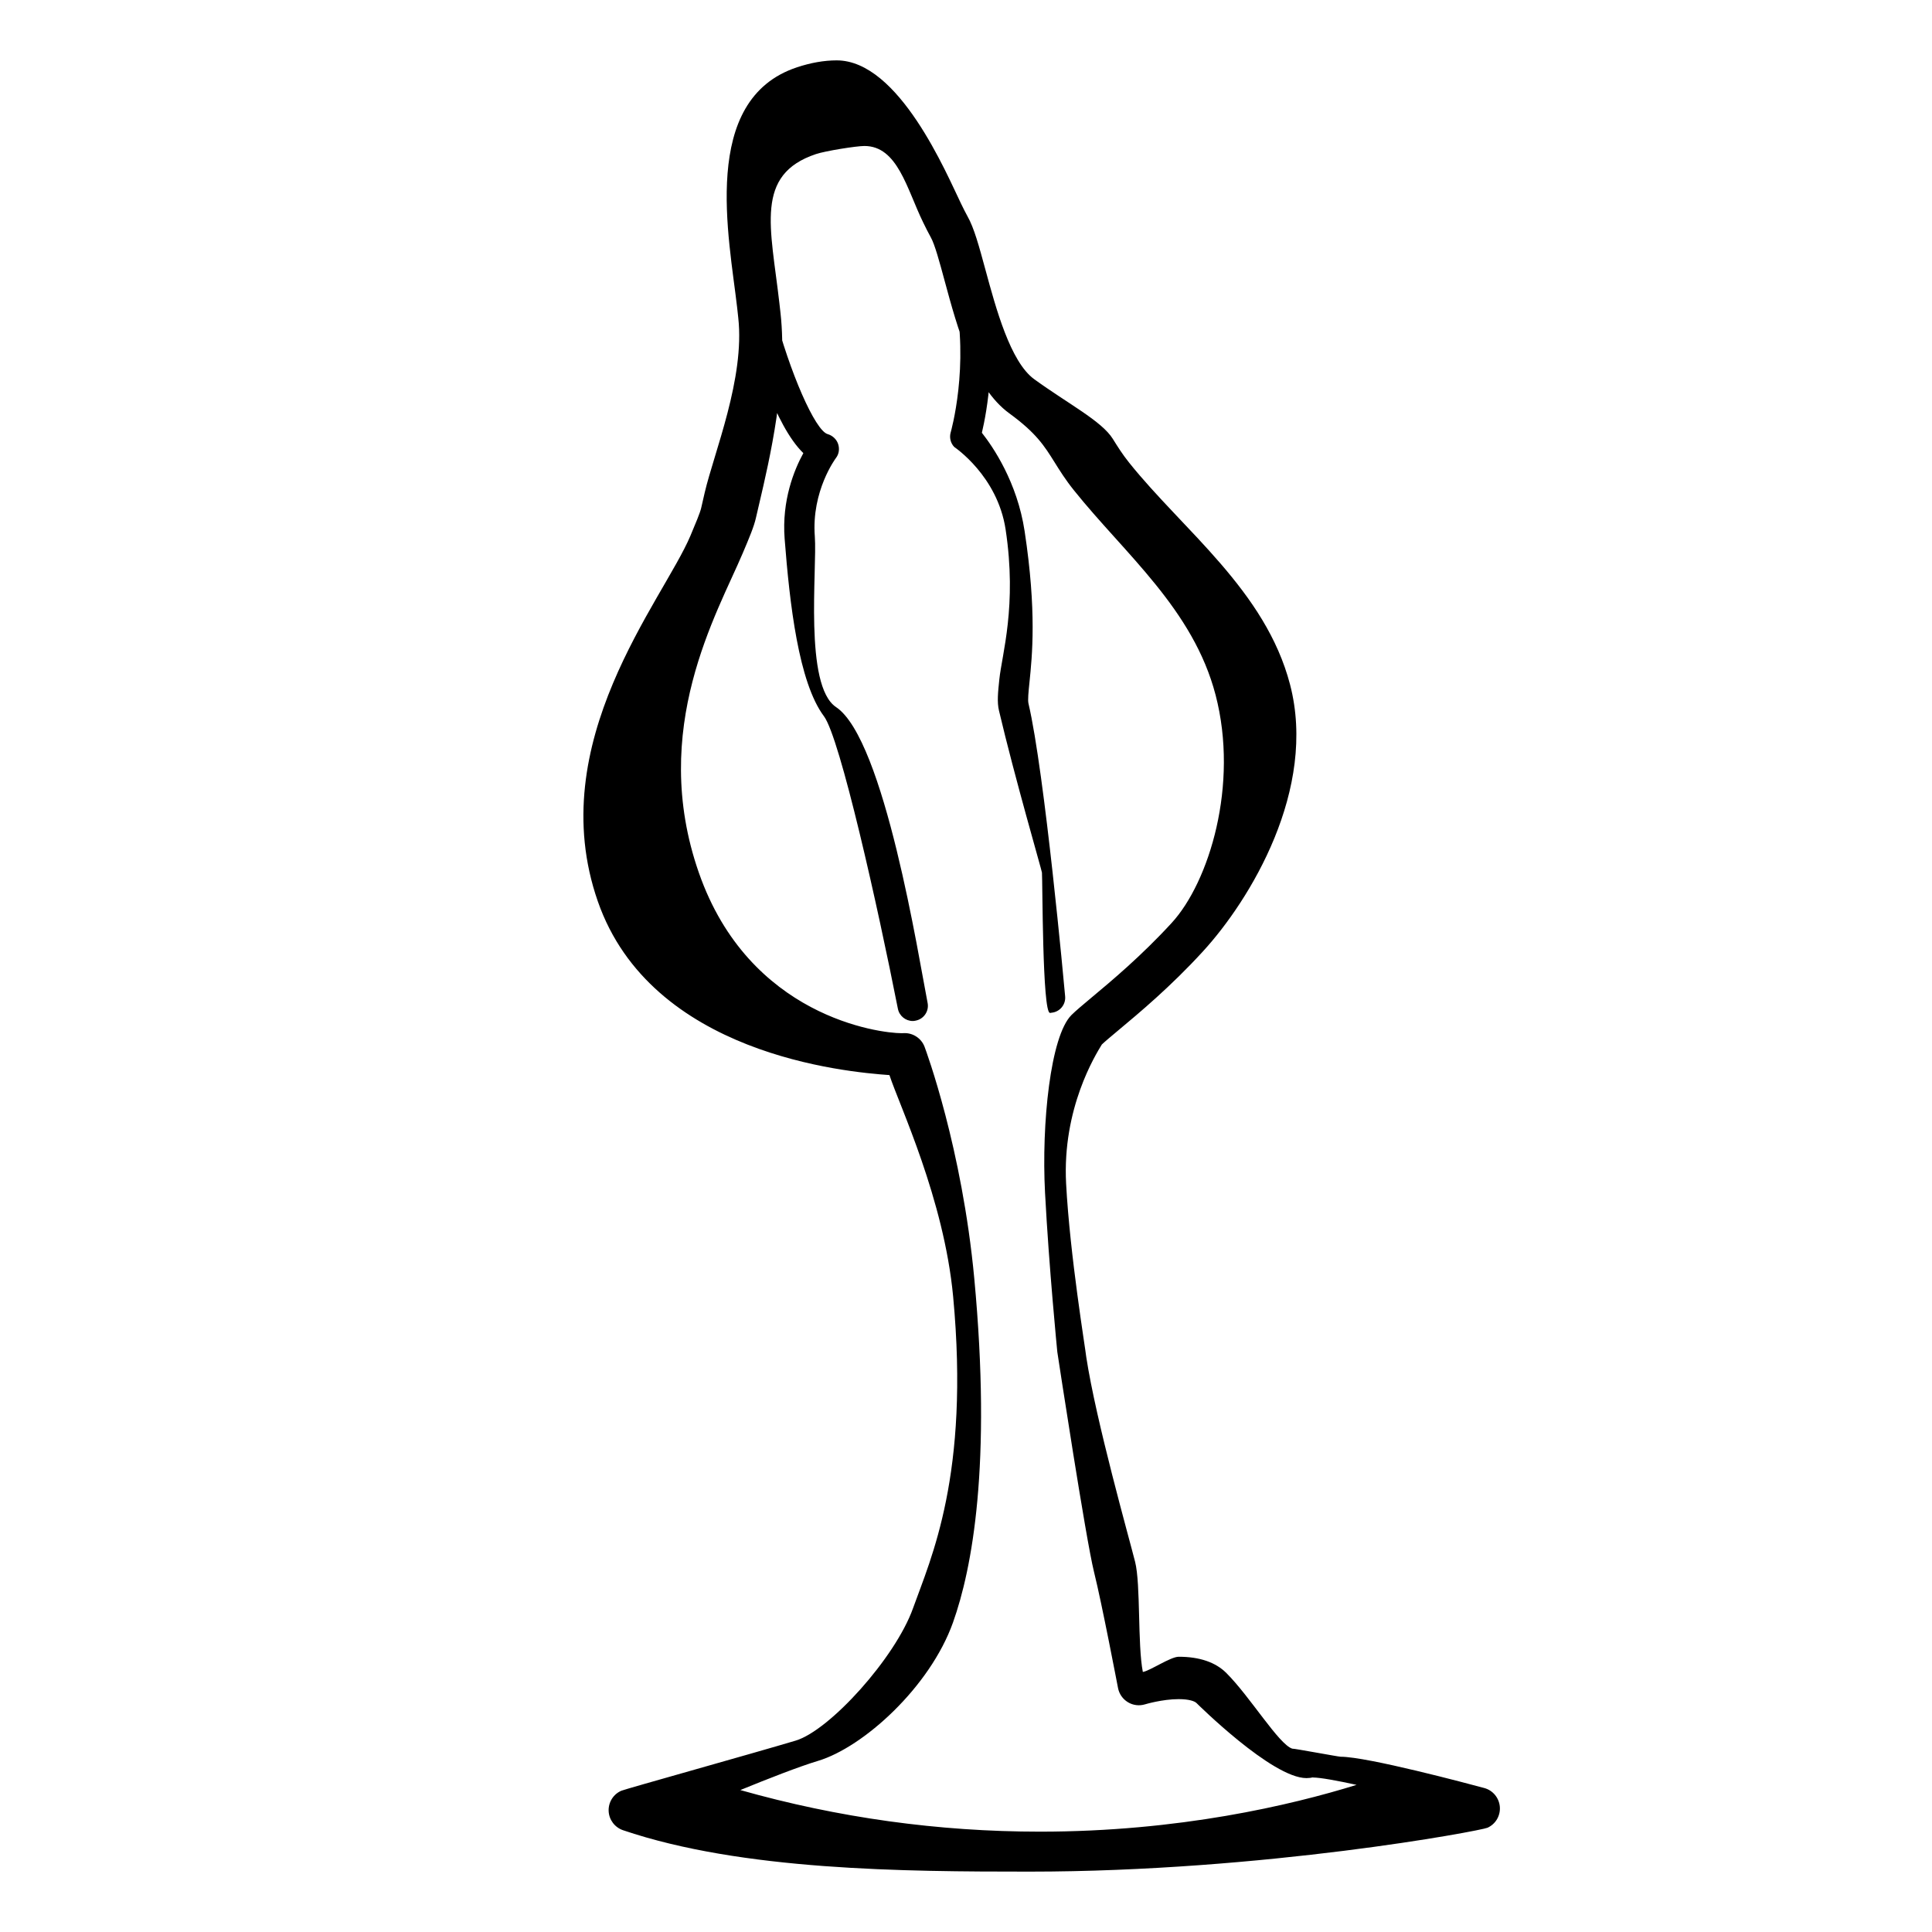 <?xml version="1.0" encoding="utf-8"?>
<!-- Generated by IcoMoon.io -->
<!DOCTYPE svg PUBLIC "-//W3C//DTD SVG 1.1//EN" "http://www.w3.org/Graphics/SVG/1.1/DTD/svg11.dtd">
<svg version="1.1" xmlns="http://www.w3.org/2000/svg" xmlns:xlink="http://www.w3.org/1999/xlink" width="32" height="32" viewBox="0 0 32 32">
<path d="M17.048 31c-2.075 0-4.758-0.017-6.729-0.686-0.137-0.047-0.232-0.173-0.238-0.318s0.078-0.279 0.211-0.336c0.064-0.028 2.206-0.626 2.887-0.83 0.565-0.17 1.65-1.371 1.943-2.191 0.297-0.831 0.942-2.208 0.665-5.164-0.152-1.618-0.89-3.165-1.055-3.668-0.725-0.052-3.946-0.341-4.83-2.877-0.92-2.637 1.080-4.981 1.534-6.057 0.082-0.195 0.16-0.38 0.178-0.46 0.016-0.072 0.036-0.157 0.058-0.253 0.156-0.667 0.667-1.895 0.556-2.896l-0.018-0.165c-0.132-1.161-0.622-3.447 0.987-3.983 0.23-0.077 0.453-0.116 0.661-0.116 1.035 0 1.821 1.882 2.060 2.373 0.041 0.083 0.076 0.155 0.106 0.208 0.11 0.193 0.192 0.497 0.297 0.883 0.175 0.645 0.414 1.529 0.808 1.816 0.557 0.405 1.117 0.692 1.302 0.988 0.081 0.13 0.158 0.254 0.271 0.395 0.895 1.119 2.259 2.119 2.665 3.674 0.453 1.736-0.658 3.566-1.445 4.424-0.534 0.583-1.056 1.018-1.401 1.306-0.117 0.098-0.219 0.183-0.271 0.233-0.105 0.172-0.657 1.057-0.592 2.302 0.063 1.194 0.323 2.757 0.334 2.875 0.162 1.061 0.706 2.983 0.809 3.392 0.094 0.375 0.039 1.368 0.128 1.824 0.116-0.018 0.459-0.252 0.594-0.252 0.345 0 0.612 0.091 0.791 0.271 0.395 0.395 0.865 1.177 1.089 1.251 0.031-0.004 0.765 0.134 0.802 0.134 0.443 0 2.118 0.448 2.378 0.518 0.143 0.038 0.246 0.162 0.259 0.31 0.012 0.148-0.069 0.287-0.204 0.348-0.108 0.050-3.707 0.727-7.59 0.727zM12.262 29.649c1.616 0.458 3.281 0.689 4.962 0.689 2.304 0 4.158-0.438 5.245-0.775-0.321-0.070-0.601-0.122-0.725-0.122-0.001 0 0.007-0.002 0.013-0.004-0.038 0.009-0.077 0.014-0.118 0.014-0.571 0-1.808-1.231-1.821-1.243-0.032-0.032-0.126-0.065-0.295-0.065-0.271 0-0.554 0.085-0.557 0.086-0.095 0.029-0.199 0.017-0.284-0.035-0.086-0.052-0.145-0.137-0.164-0.235-0.003-0.014-0.267-1.4-0.397-1.92-0.136-0.545-0.589-3.517-0.608-3.643-0.001-0.006-0.002-0.012-0.002-0.018-0.001-0.014-0.135-1.36-0.202-2.624-0.060-1.144 0.090-2.594 0.437-2.941 0.070-0.070 0.178-0.16 0.327-0.285 0.331-0.276 0.831-0.694 1.334-1.242 0.62-0.676 1.115-2.286 0.727-3.775-0.371-1.422-1.501-2.334-2.347-3.391-0.139-0.173-0.234-0.326-0.319-0.462-0.17-0.272-0.304-0.486-0.75-0.811-0.594-0.432-0.86-1.413-1.073-2.2-0.080-0.297-0.163-0.603-0.229-0.718-0.041-0.073-0.083-0.158-0.127-0.248-0.27-0.553-0.421-1.263-0.972-1.263-0.133 0-0.643 0.081-0.802 0.134-1.021 0.341-0.749 1.211-0.606 2.468l0.019 0.168c0.124 1.121-0.185 2.439-0.351 3.147-0.022 0.092-0.041 0.174-0.057 0.245-0.032 0.142-0.109 0.326-0.217 0.58-0.42 0.995-1.559 2.913-0.728 5.294 0.832 2.386 2.988 2.659 3.359 2.659 0.019 0 0.030 0 0.034-0.001 0.151-0.008 0.293 0.085 0.346 0.227 0.025 0.067 0.62 1.673 0.823 3.835 0.289 3.085-0.033 4.803-0.353 5.701-0.382 1.069-1.485 2.066-2.236 2.291-0.313 0.094-0.834 0.298-1.286 0.483zM15.118 16.911c-0.117 0-0.222-0.083-0.246-0.202-0.332-1.685-0.958-4.49-1.225-4.846-0.42-0.56-0.568-1.865-0.651-2.94-0.049-0.637 0.159-1.143 0.31-1.418-0.474-0.458-0.826-1.656-0.971-2.216-0.035-0.134 0.046-0.271 0.18-0.305 0.134-0.035 0.271 0.046 0.305 0.18 0.259 1.002 0.682 1.968 0.888 2.026 0.080 0.023 0.148 0.085 0.174 0.164s0.015 0.167-0.037 0.233c-0.003 0.005-0.407 0.543-0.349 1.298 0.041 0.535-0.183 2.471 0.352 2.827 0.802 0.535 1.369 4.153 1.516 4.899 0.027 0.136-0.062 0.268-0.198 0.294-0.016 0.004-0.032 0.006-0.048 0.006zM17.391 16.777c-0.128 0-0.122-2.193-0.133-2.324-0.003-0.037-0.452-1.577-0.712-2.684-0.033-0.14-0.017-0.298 0.006-0.516 0.043-0.417 0.296-1.218 0.104-2.484-0.135-0.889-0.846-1.361-0.852-1.367-0.061-0.065-0.082-0.157-0.057-0.242 0.003-0.011 0.312-1.095 0.062-2.285-0.029-0.136 0.058-0.269 0.194-0.297s0.268 0.058 0.297 0.194c0.227 1.076 0.045 2.049-0.037 2.396 0.183 0.232 0.585 0.818 0.708 1.63 0.202 1.329 0.125 2.066 0.080 2.506-0.016 0.156-0.030 0.291-0.016 0.349 0.268 1.141 0.594 4.698 0.607 4.849 0.013 0.138-0.089 0.26-0.227 0.272-0.008 0.003-0.016 0.003-0.024 0.003z"></path>
</svg>
